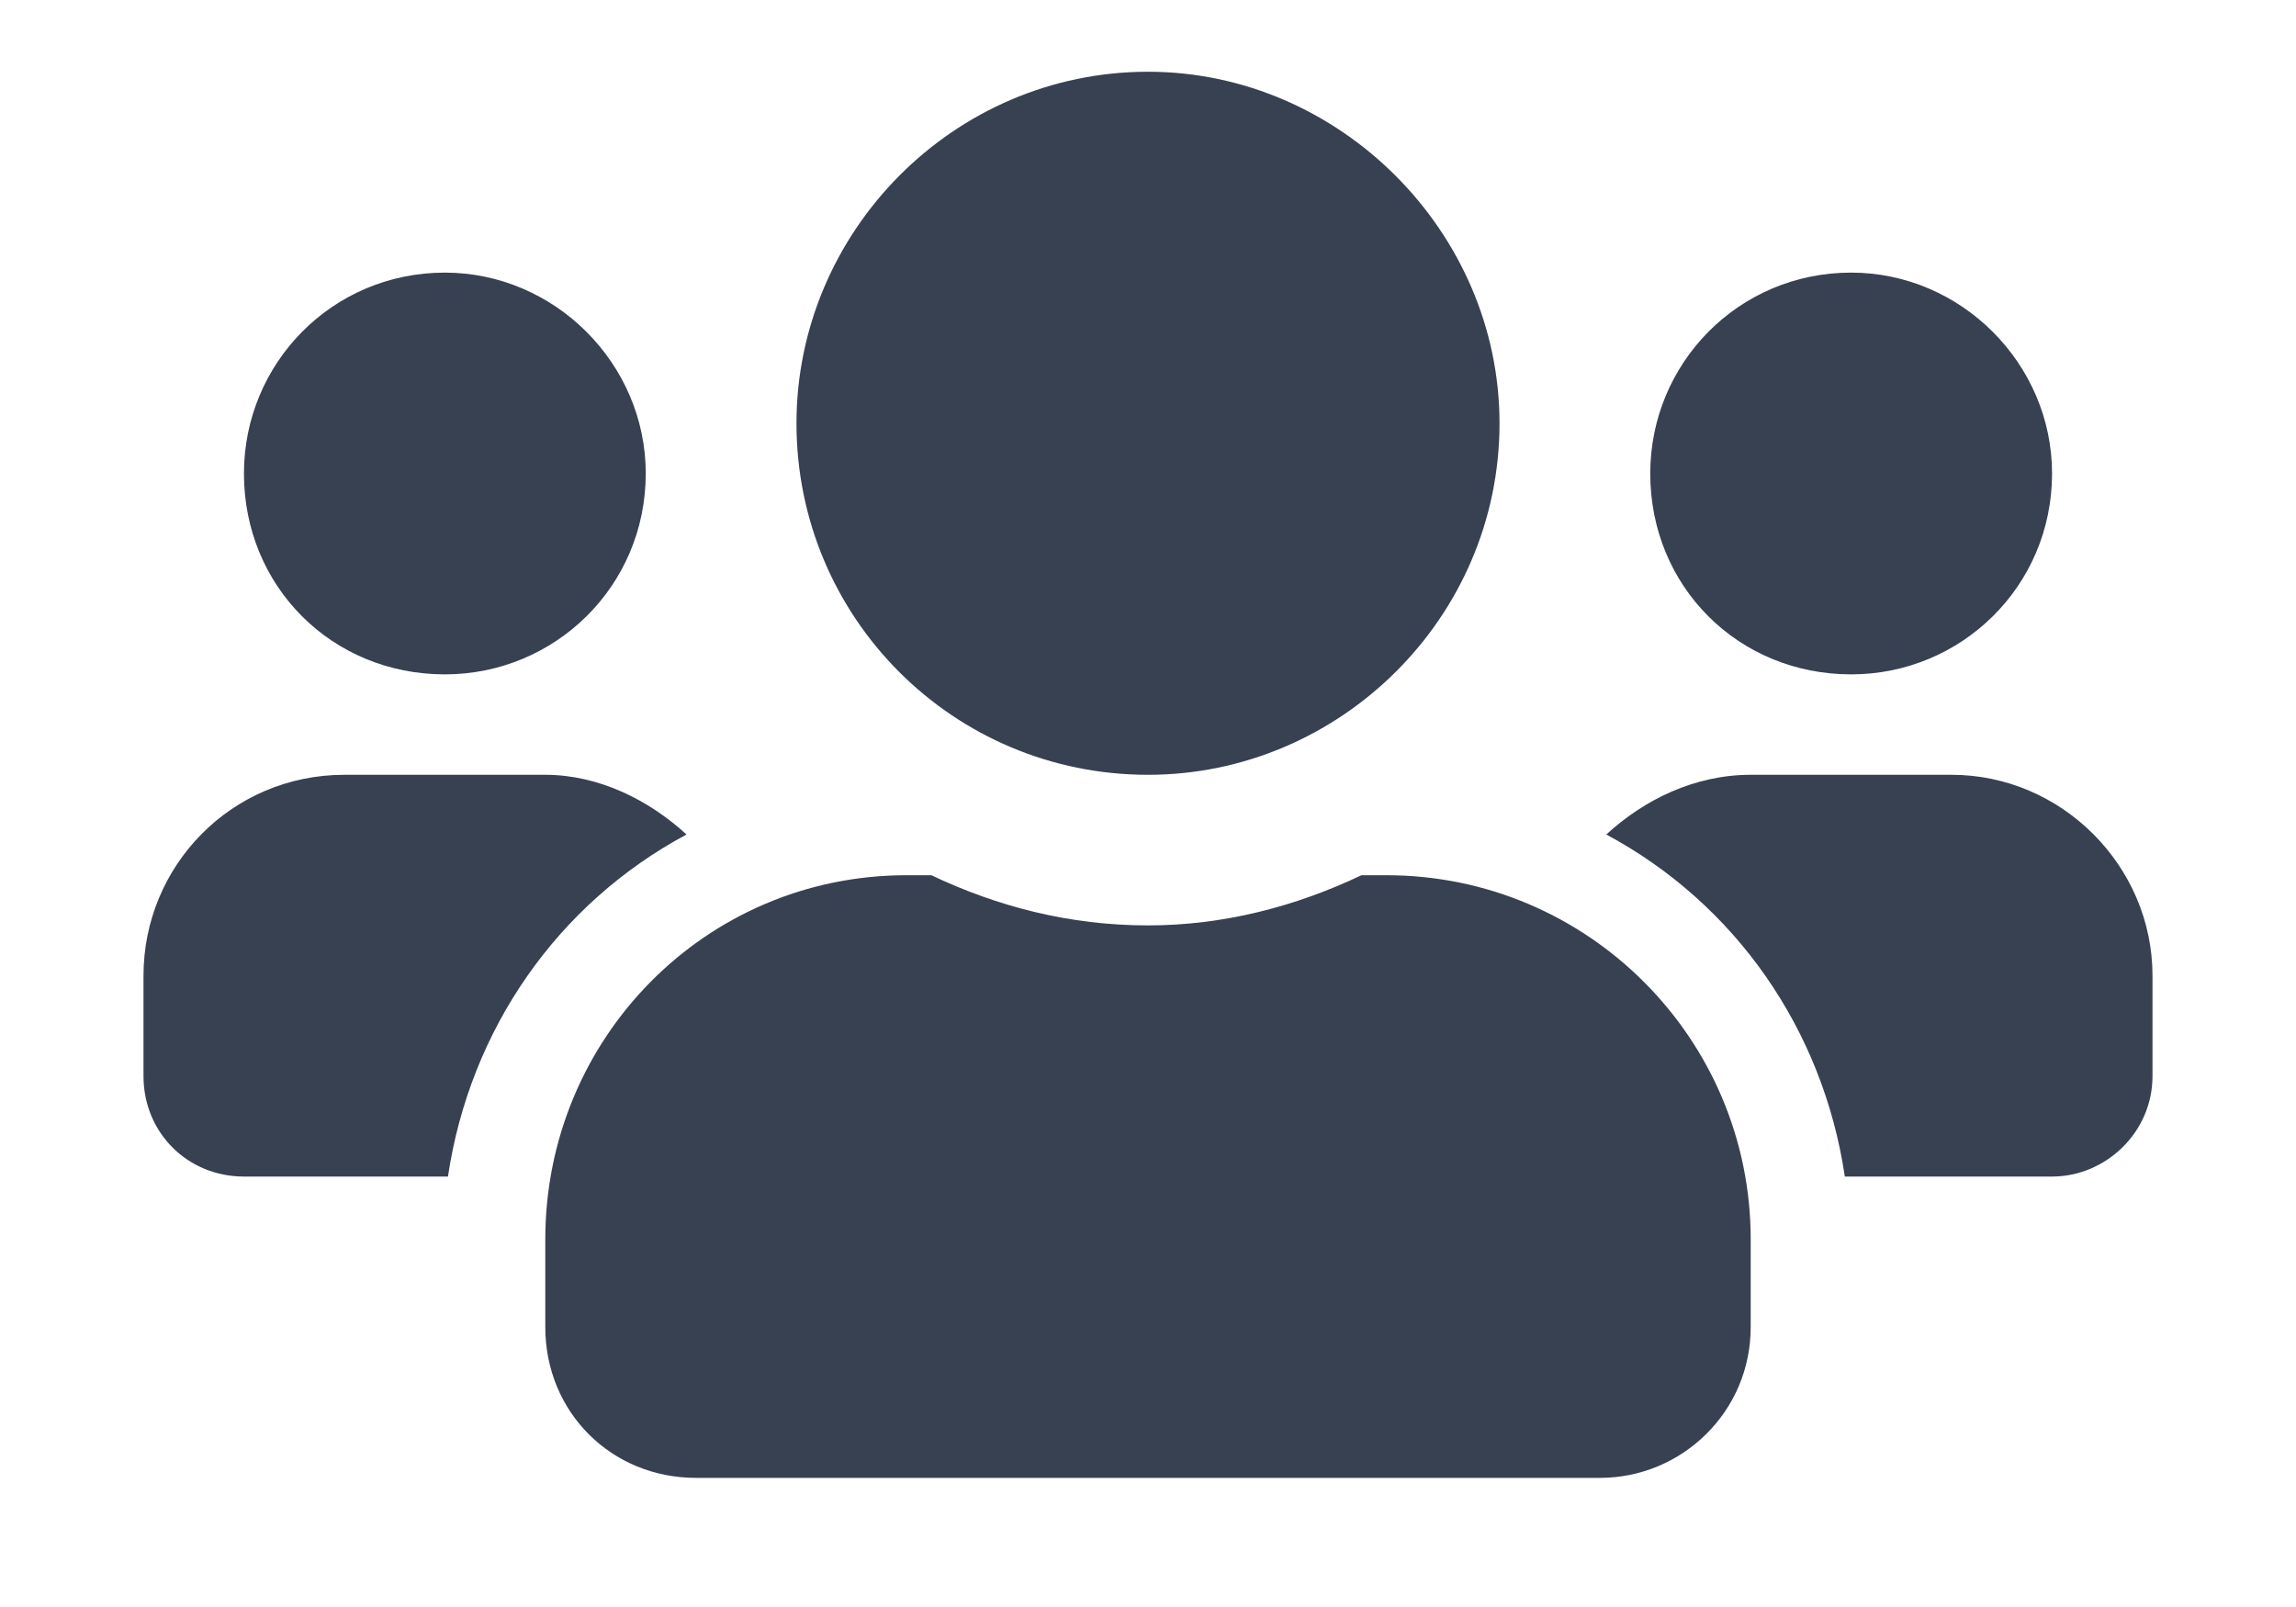 <svg width="20" height="14" viewBox="0 0 20 14" fill="none" xmlns="http://www.w3.org/2000/svg">
<path d="M3.875 5.875C2.891 5.875 2.125 5.109 2.125 4.125C2.125 3.168 2.891 2.375 3.875 2.375C4.832 2.375 5.625 3.168 5.625 4.125C5.625 5.109 4.832 5.875 3.875 5.875ZM16.125 5.875C15.141 5.875 14.375 5.109 14.375 4.125C14.375 3.168 15.141 2.375 16.125 2.375C17.082 2.375 17.875 3.168 17.875 4.125C17.875 5.109 17.082 5.875 16.125 5.875ZM17 6.75C17.957 6.75 18.75 7.543 18.75 8.5V9.375C18.75 9.867 18.34 10.25 17.875 10.25H16.07C15.879 8.965 15.113 7.871 13.992 7.27C14.32 6.969 14.758 6.75 15.25 6.75H17ZM10 6.75C8.305 6.75 6.938 5.383 6.938 3.688C6.938 2.02 8.305 0.625 10 0.625C11.668 0.625 13.062 2.02 13.062 3.688C13.062 5.383 11.668 6.75 10 6.75ZM12.078 7.625C13.828 7.625 15.25 9.047 15.25 10.797V11.562C15.25 12.301 14.648 12.875 13.938 12.875H6.062C5.324 12.875 4.75 12.301 4.75 11.562V10.797C4.75 9.047 6.145 7.625 7.895 7.625H8.113C8.688 7.898 9.316 8.062 10 8.062C10.656 8.062 11.285 7.898 11.859 7.625H12.078ZM5.98 7.27C4.859 7.871 4.094 8.965 3.902 10.25H2.125C1.633 10.25 1.25 9.867 1.25 9.375V8.5C1.25 7.543 2.016 6.75 3 6.75H4.75C5.215 6.75 5.652 6.969 5.98 7.27Z" fill="#374151"/>
</svg>
